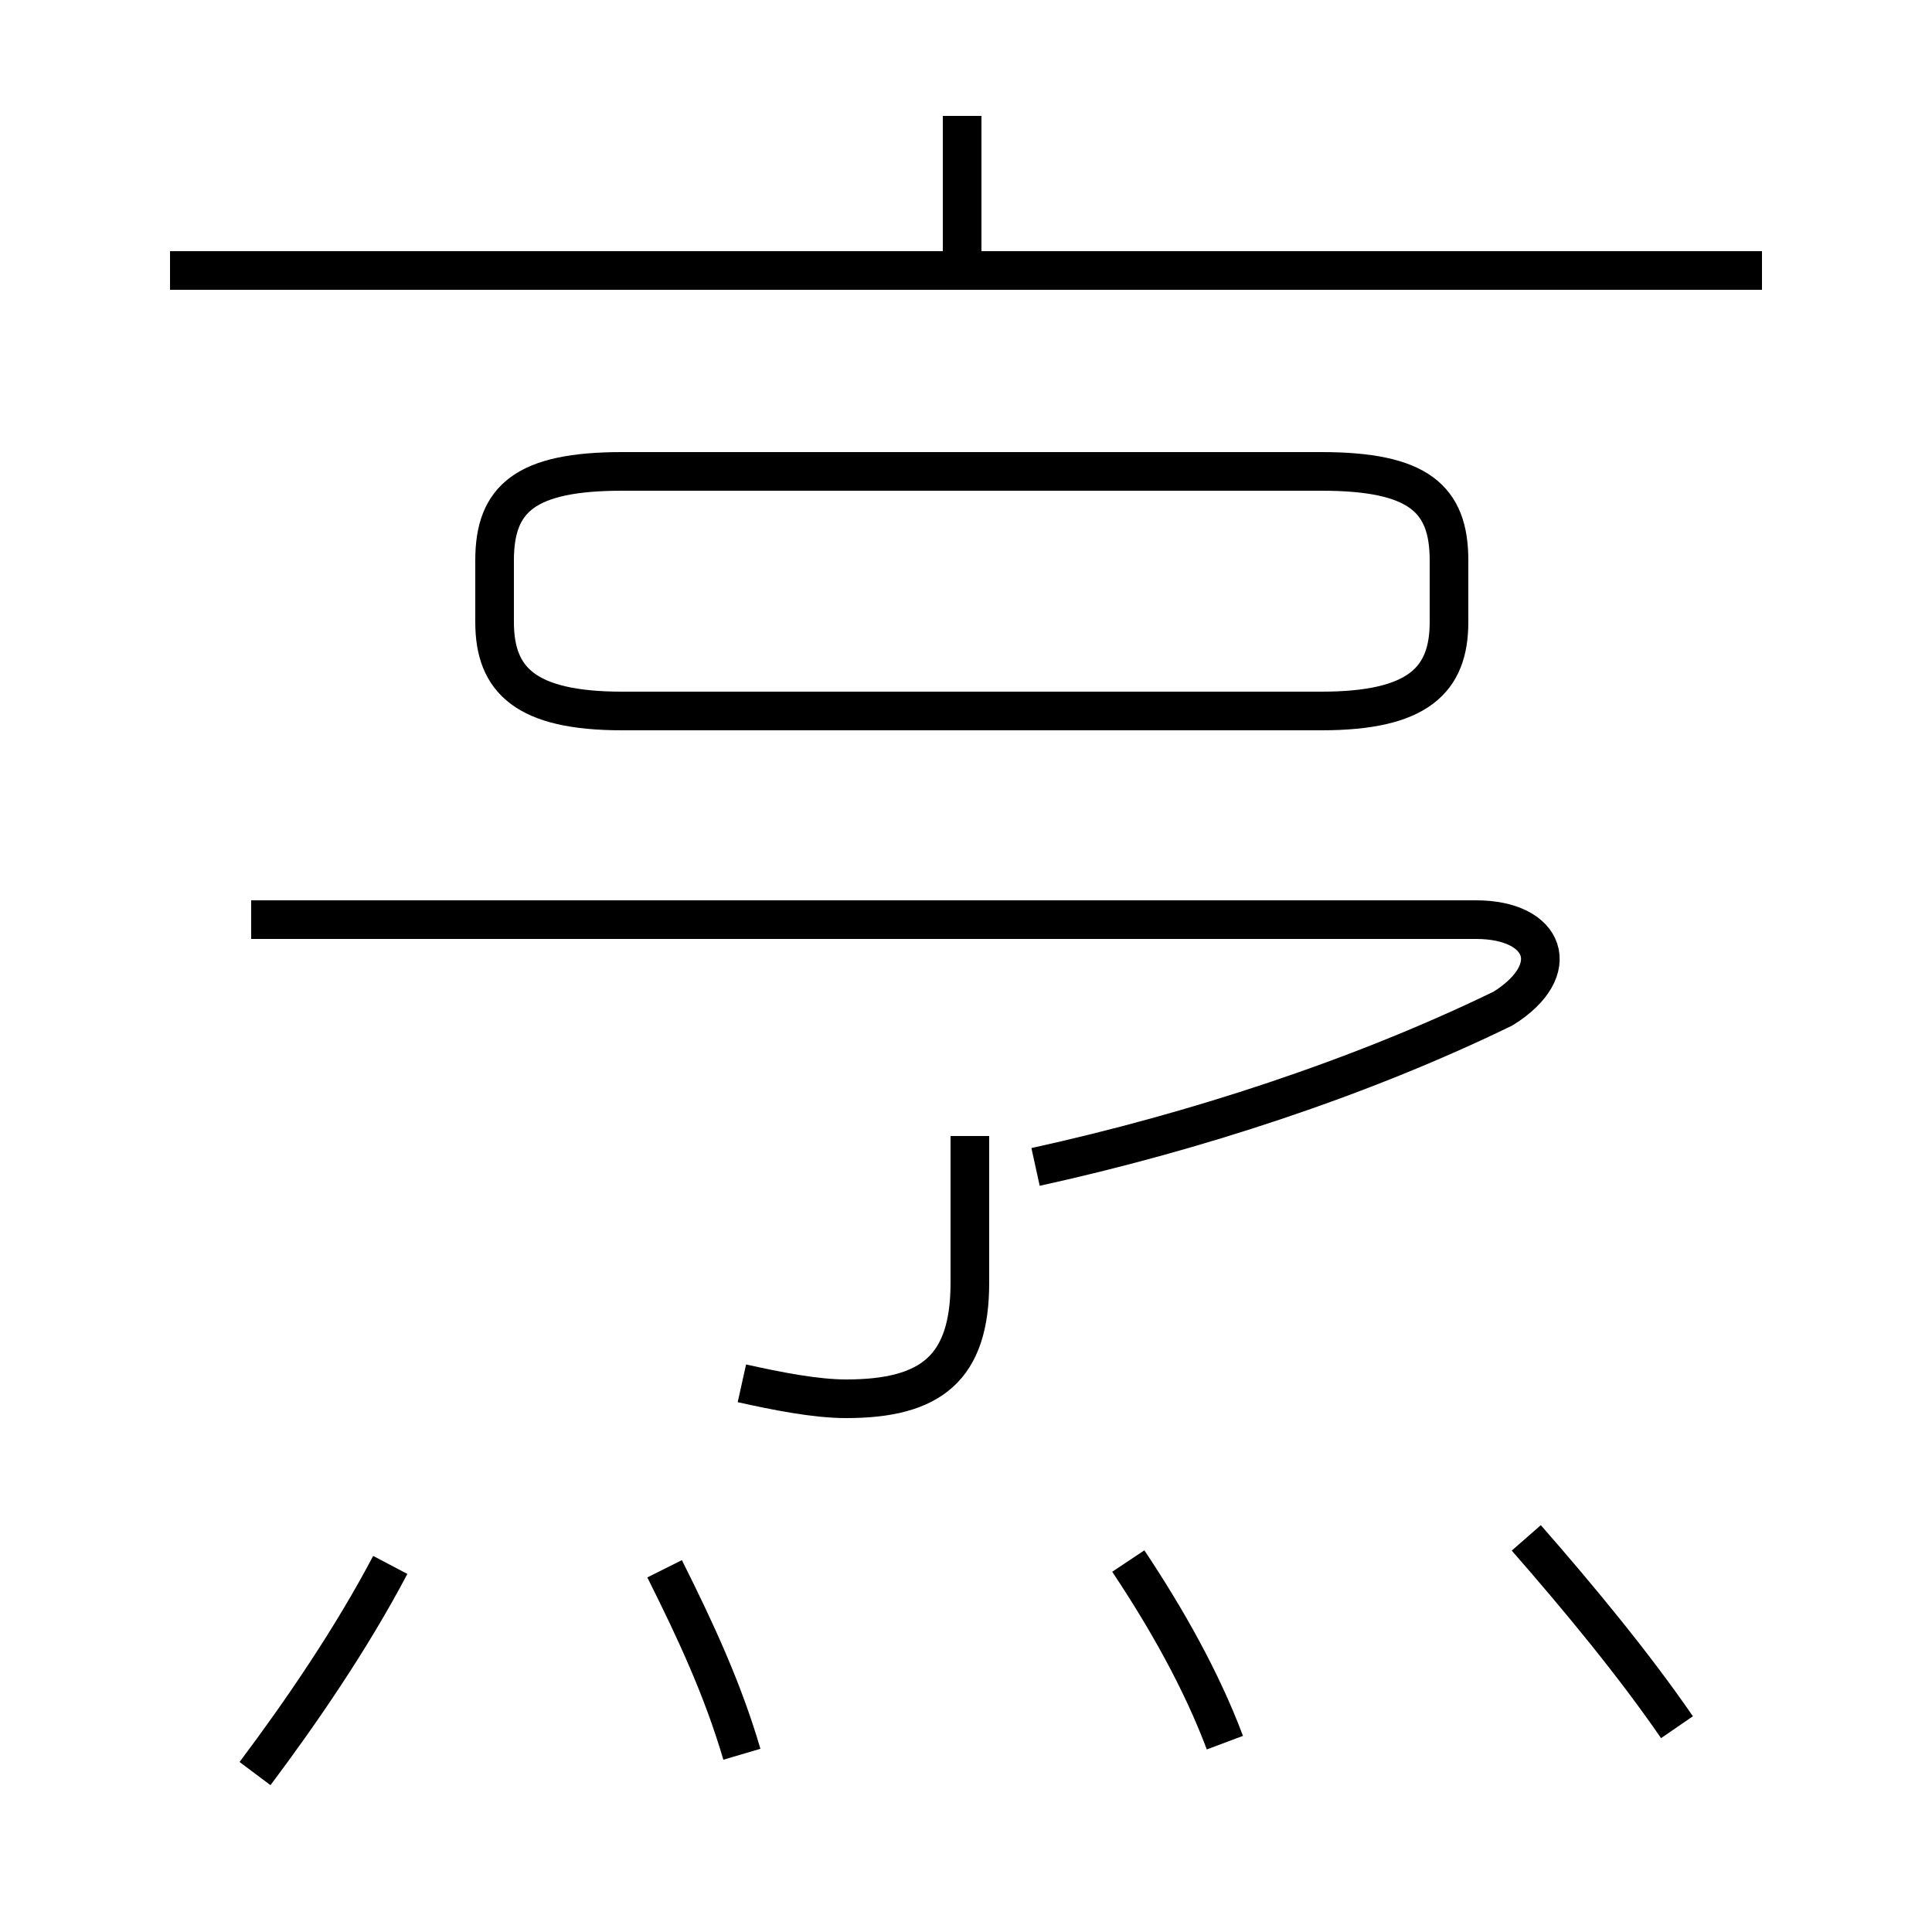 <?xml version='1.0' encoding='utf8'?>
<svg viewBox="0.0 -6.0 50.0 50.0" version="1.1" xmlns="http://www.w3.org/2000/svg">
<rect x="0.0" y="-6.0" width="50.0" height="50.0" fill="#808080" stroke="none"/>
<rect x="-1000" y="-1000" width="2000" height="2000" stroke="white" fill="white"/>
<g style="fill:white;stroke:#000000;  stroke-width:1">
<path d="M 19.2 1.4 C 18.7 -0.3 18.0 -1.8 17.2 -3.4 M 6.6 1.9 C 7.8 0.3 9.1 -1.6 10.1 -3.5 M 19.2 -8.2 C 20.1 -8.0 21.1 -7.8 21.9 -7.8 C 24.1 -7.8 25.1 -8.6 25.1 -10.8 L 25.1 -14.6 M 31.7 1.1 C 31.1 -0.5 30.2 -2.1 29.2 -3.6 M 43.4 0.7 C 42.3 -0.9 40.9 -2.6 39.5 -4.2 M 26.8 -13.8 C 30.9 -14.7 35.2 -16.1 38.9 -17.9 C 40.5 -18.9 40.0 -20.2 38.2 -20.2 L 6.5 -20.2 M 16.1 -25.6 L 34.2 -25.6 C 36.7 -25.6 37.5 -26.4 37.5 -27.9 L 37.5 -29.5 C 37.5 -31.1 36.7 -31.8 34.2 -31.8 L 16.1 -31.8 C 13.6 -31.8 12.8 -31.1 12.8 -29.5 L 12.8 -27.9 C 12.8 -26.4 13.6 -25.6 16.1 -25.6 Z M 45.6 -37.0 L 4.4 -37.0 M 24.9 -37.5 L 24.9 -41.0" transform="translate(0.0, 38.0)" />
</g>
</svg>